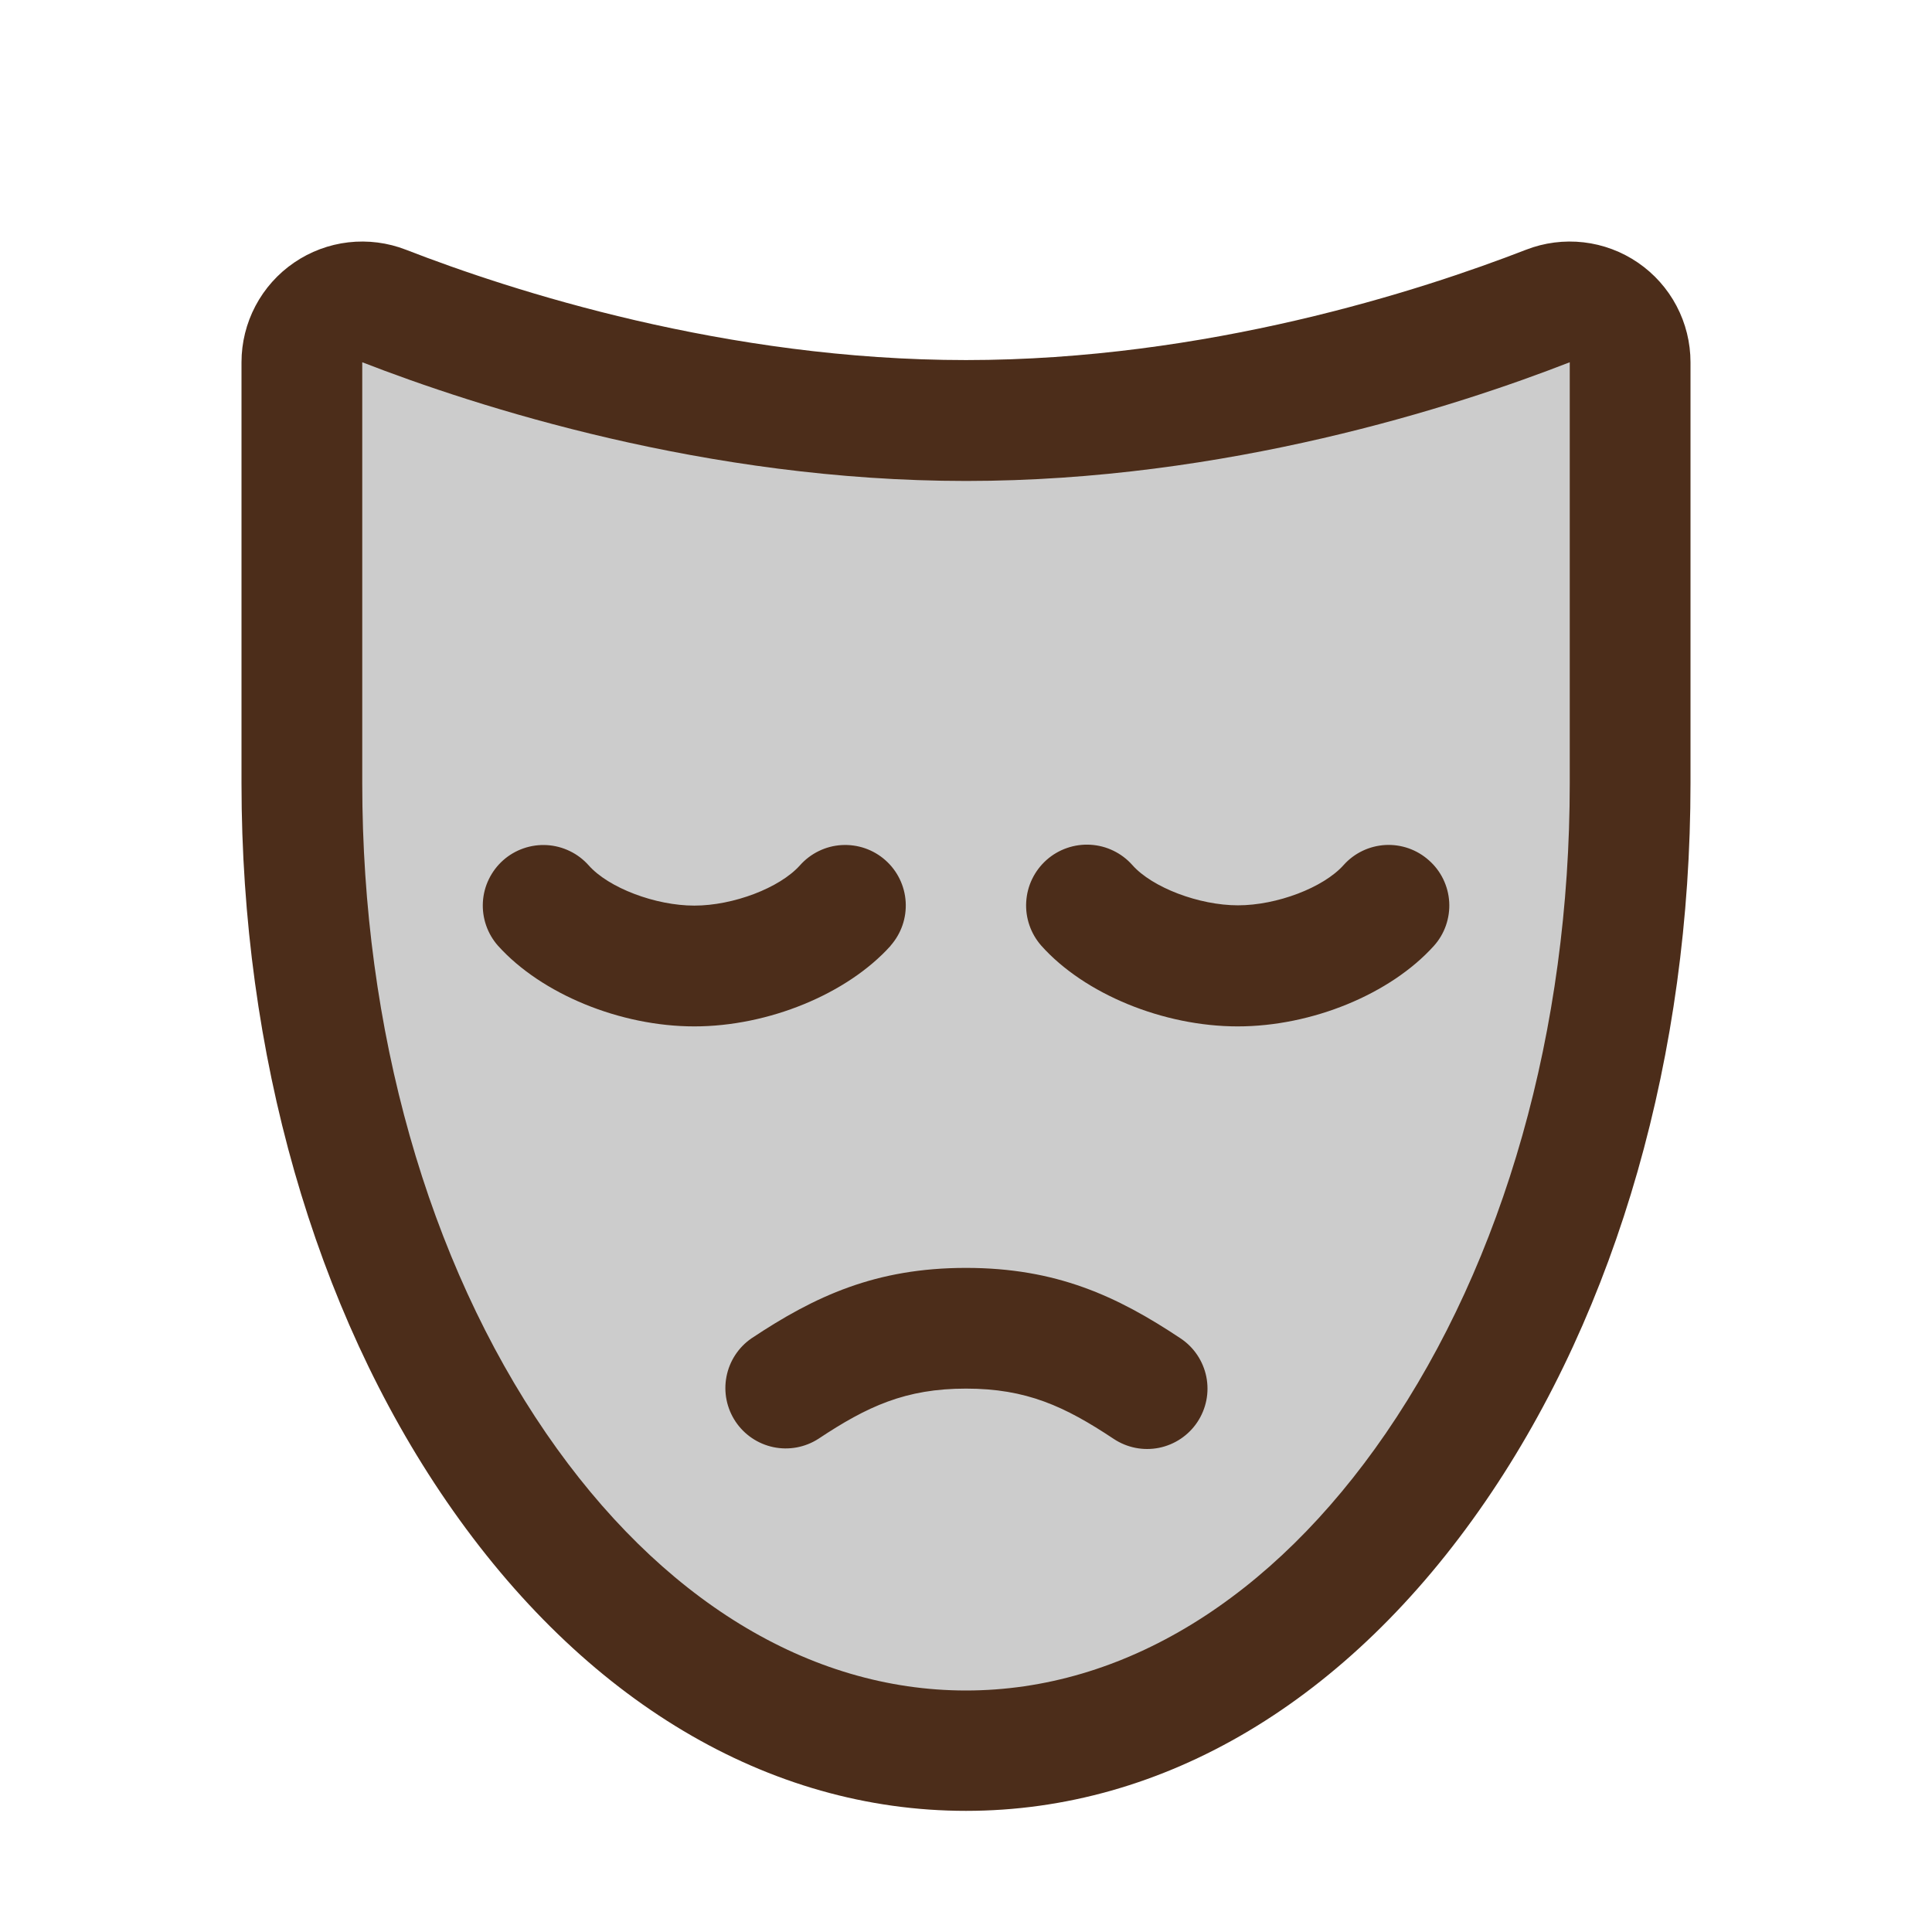 <svg width="54" height="54" viewBox="0 0 54 54" fill="none" xmlns="http://www.w3.org/2000/svg">
<path opacity="0.2" d="M45.562 10.125V21.889C45.562 36.83 37.252 48.938 27 48.938C16.748 48.938 8.438 36.83 8.438 21.893V10.125C8.437 9.851 8.504 9.58 8.631 9.337C8.759 9.095 8.944 8.886 9.17 8.731C9.397 8.576 9.657 8.478 9.93 8.447C10.203 8.415 10.479 8.45 10.735 8.549C13.922 9.79 20.062 11.751 27 11.751C33.938 11.751 40.078 9.79 43.265 8.553C43.521 8.454 43.797 8.419 44.069 8.451C44.341 8.482 44.602 8.58 44.828 8.734C45.054 8.889 45.239 9.096 45.367 9.339C45.495 9.581 45.562 9.851 45.562 10.125Z" fill="black"/>
<path d="M33.467 39.747C33.219 40.12 32.834 40.378 32.395 40.467C31.956 40.555 31.501 40.465 31.128 40.217C29.757 39.306 28.688 38.812 27 38.812C25.312 38.812 24.243 39.306 22.872 40.217C22.499 40.456 22.048 40.539 21.615 40.448C21.182 40.357 20.802 40.099 20.557 39.731C20.312 39.362 20.221 38.913 20.305 38.478C20.388 38.044 20.639 37.659 21.003 37.408C22.781 36.224 24.481 35.438 27 35.438C29.519 35.438 31.219 36.224 32.997 37.408C33.37 37.656 33.628 38.041 33.717 38.48C33.805 38.919 33.715 39.374 33.467 39.747ZM39.939 24.047C39.774 23.899 39.581 23.785 39.372 23.711C39.163 23.638 38.941 23.606 38.72 23.618C38.499 23.631 38.282 23.686 38.082 23.782C37.882 23.878 37.703 24.012 37.555 24.178C36.99 24.811 35.688 25.304 34.602 25.304C33.516 25.304 32.206 24.808 31.649 24.178C31.501 24.011 31.321 23.875 31.12 23.778C30.919 23.68 30.701 23.624 30.478 23.611C30.256 23.598 30.032 23.629 29.822 23.702C29.611 23.775 29.416 23.889 29.25 24.037C29.083 24.186 28.947 24.366 28.85 24.566C28.752 24.767 28.696 24.985 28.683 25.208C28.669 25.431 28.701 25.654 28.774 25.865C28.847 26.076 28.961 26.27 29.109 26.437C30.314 27.783 32.514 28.688 34.594 28.688C36.674 28.688 38.865 27.783 40.078 26.437C40.227 26.271 40.341 26.078 40.414 25.868C40.487 25.657 40.519 25.435 40.506 25.213C40.493 24.991 40.436 24.773 40.339 24.573C40.242 24.373 40.106 24.194 39.939 24.047ZM47.25 10.125V21.889C47.25 29.449 45.215 36.581 41.517 41.966C37.686 47.547 32.531 50.614 27 50.614C21.469 50.614 16.314 47.541 12.483 41.966C8.786 36.585 6.75 29.453 6.75 21.893V10.125C6.75 9.577 6.884 9.036 7.14 8.551C7.396 8.066 7.766 7.651 8.219 7.341C8.672 7.031 9.193 6.836 9.738 6.773C10.283 6.711 10.835 6.781 11.346 6.98C14.31 8.132 20.288 10.064 27 10.064C33.712 10.064 39.688 8.132 42.654 6.98C43.165 6.781 43.717 6.711 44.262 6.773C44.807 6.836 45.328 7.031 45.781 7.341C46.234 7.651 46.604 8.066 46.86 8.551C47.116 9.036 47.25 9.577 47.25 10.125ZM43.875 10.125C40.69 11.367 34.263 13.443 27 13.443C19.737 13.443 13.31 11.363 10.125 10.125V21.893C10.125 28.778 11.952 35.231 15.265 40.061C18.449 44.698 22.615 47.25 27 47.25C31.385 47.25 35.551 44.698 38.734 40.061C42.048 35.227 43.875 28.778 43.875 21.893V10.125ZM24.891 26.433C25.038 26.266 25.151 26.073 25.224 25.863C25.297 25.653 25.327 25.43 25.314 25.209C25.301 24.987 25.244 24.77 25.147 24.57C25.05 24.37 24.914 24.191 24.748 24.044C24.582 23.896 24.388 23.783 24.178 23.71C23.968 23.638 23.746 23.607 23.524 23.62C23.302 23.633 23.085 23.69 22.886 23.787C22.686 23.884 22.507 24.02 22.359 24.186C21.794 24.819 20.493 25.312 19.406 25.312C18.32 25.312 17.01 24.817 16.453 24.186C16.305 24.02 16.126 23.884 15.926 23.788C15.726 23.691 15.509 23.634 15.287 23.621C15.065 23.608 14.842 23.639 14.632 23.712C14.422 23.785 14.228 23.898 14.062 24.046C13.896 24.194 13.761 24.373 13.664 24.573C13.566 24.773 13.51 24.99 13.497 25.212C13.484 25.434 13.515 25.657 13.588 25.867C13.661 26.077 13.774 26.271 13.922 26.437C15.135 27.783 17.335 28.688 19.406 28.688C21.478 28.688 23.678 27.783 24.891 26.437V26.433Z" fill="#4C2D1A"/>
</svg>
